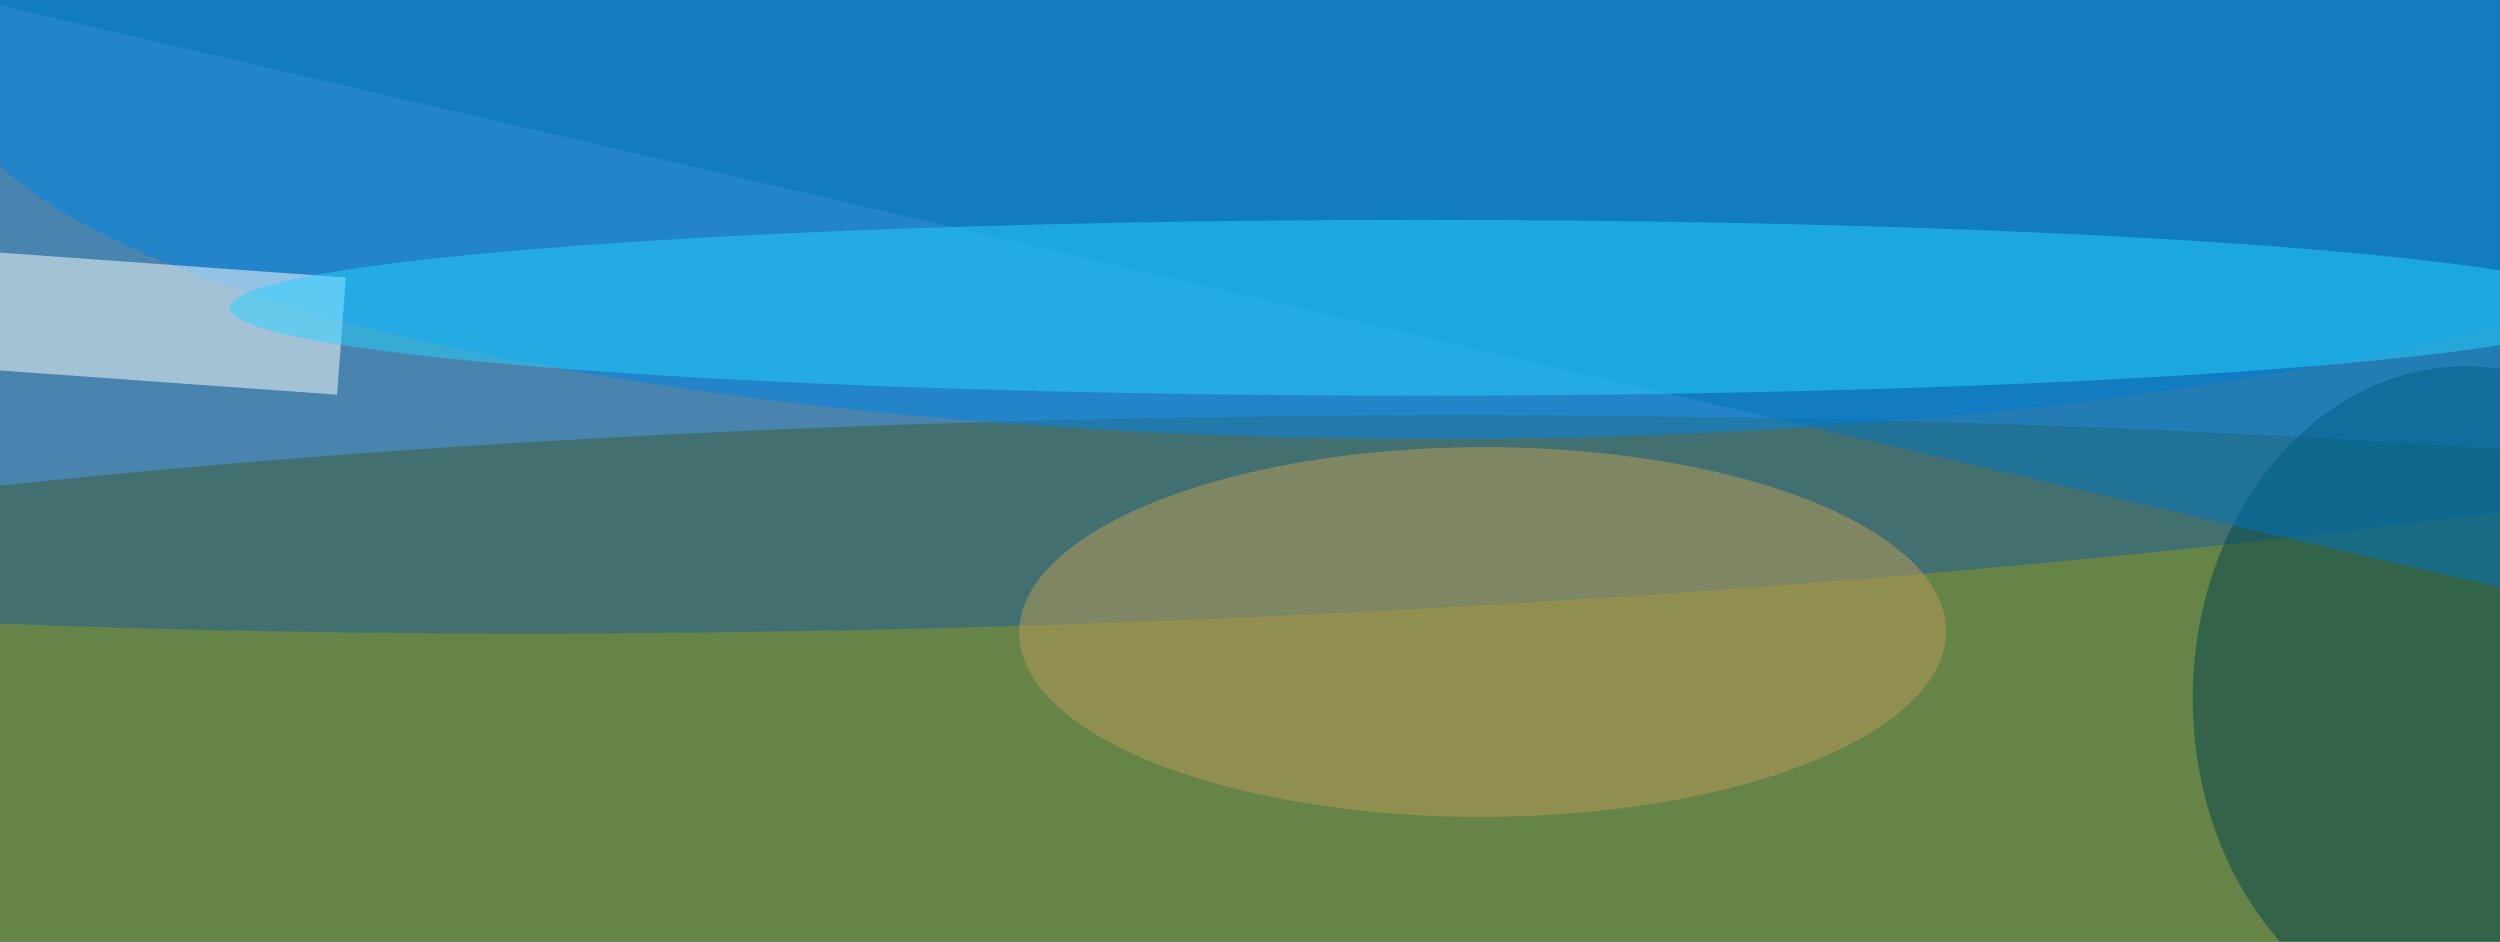 <svg xmlns="http://www.w3.org/2000/svg" width="300" height="113"><rect width="100%" height="100%" fill="#333333" stroke="none"/><g filter="blur(12px)"><rect width="200%" height="200%" x="-50%" y="-50%" fill="#91ab5b"/><rect width="100%" height="100%" fill="#91ab5b"/><g fill-opacity=".5" transform="translate(.6 .6)scale(1.172)"><circle r="1" fill="#005eff" transform="matrix(254.757 -11.119 1.625 37.231 124.7 25.5)"/><ellipse cx="149" cy="80" fill="#3c5d36" rx="255" ry="38"/><circle r="1" fill="#0085e6" transform="matrix(150.214 .346 -.085 36.829 145 7.6)"/><circle r="1" fill="#ba9d59" transform="matrix(-.033 -18.931 47.462 -.083 151.3 64.2)"/><path fill="#fff" d="m34.9 27.9-.9 12-52.9-3.8.9-12z"/><ellipse cx="252" cy="71" fill="#00464b" rx="28" ry="34"/><path fill="#0074bf" d="m268-16-11 76L-5-1z"/><ellipse cx="145" cy="31" fill="#26d2ff" rx="122" ry="9"/></g></g></svg>